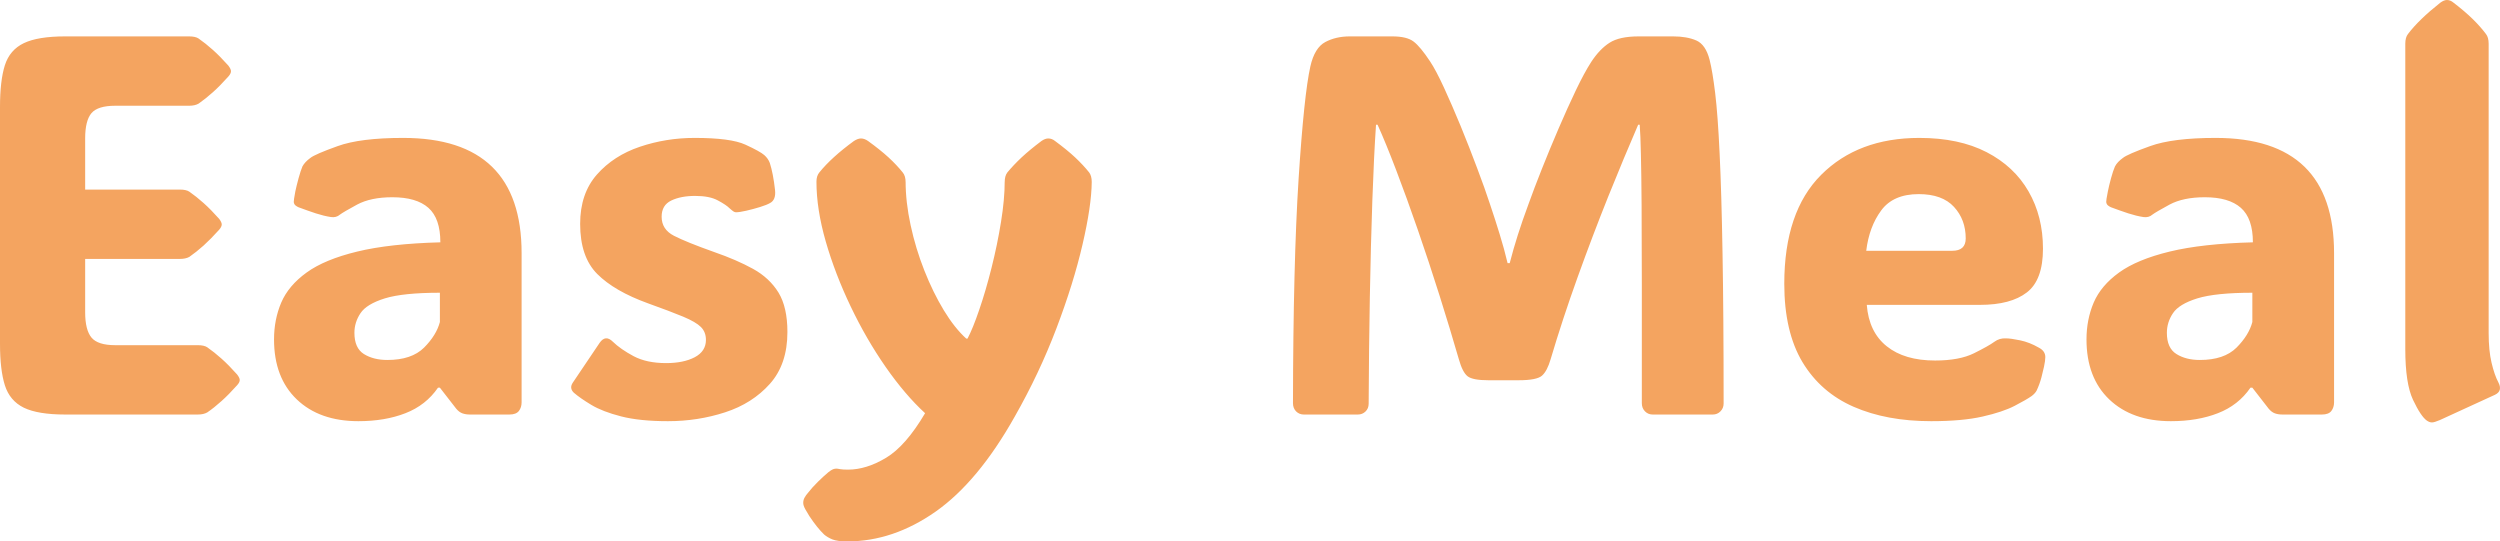 <svg width="319.4" height="69.168" viewBox="0 0 319.4 69.168" xmlns="http://www.w3.org/2000/svg">
  <defs>
    <filter id="faux-bold">
      <feMorphology operator="dilate" radius="1" />
    </filter>
    <filter id="faux-light">
      <feMorphology operator="erode" radius="0.75" />
    </filter>
  </defs>
  <path
    d="M25.27 52.96L8.32 52.96Q4.85 52.96 3.05 52.09Q1.25 51.21 0.62 49.22Q0 47.24 0 43.93L0 43.93L0 13.68Q0 10.31 0.62 8.34Q1.25 6.37 3.05 5.51Q4.85 4.65 8.32 4.65L8.32 4.65L24.16 4.65Q24.97 4.65 25.37 4.92L25.37 4.92Q26.25 5.53 27.19 6.37Q28.13 7.21 29.18 8.39L29.18 8.39Q29.51 8.83 29.51 9.10L29.51 9.10Q29.51 9.40 29.18 9.77L29.18 9.77Q28.13 10.95 27.19 11.79Q26.25 12.63 25.37 13.24L25.37 13.24Q24.90 13.51 24.16 13.51L24.16 13.51L14.72 13.51Q12.50 13.51 11.69 14.45Q10.88 15.40 10.88 17.69L10.88 17.69L10.88 24.22L22.98 24.22Q23.79 24.22 24.19 24.49L24.19 24.49Q25.07 25.10 26.01 25.94Q26.95 26.78 28.00 27.96L28.00 27.96Q28.33 28.40 28.33 28.67L28.33 28.67Q28.33 28.97 28.00 29.35L28.00 29.35Q26.95 30.52 26.01 31.37Q25.07 32.21 24.19 32.82L24.19 32.82Q23.72 33.08 22.98 33.08L22.98 33.08L10.88 33.08L10.88 39.89Q10.88 42.15 11.69 43.13Q12.50 44.10 14.72 44.10L14.72 44.10L25.27 44.10Q26.08 44.10 26.48 44.37L26.48 44.37Q27.36 44.98 28.30 45.82Q29.24 46.66 30.29 47.84L30.29 47.84Q30.63 48.28 30.63 48.55L30.63 48.55Q30.63 48.85 30.29 49.22L30.29 49.22Q29.24 50.40 28.30 51.24Q27.36 52.09 26.48 52.69L26.48 52.69Q26.01 52.96 25.27 52.96L25.27 52.96ZM45.79 53.81L45.79 53.81Q40.83 53.81 37.92 51.03Q35.01 48.25 35.01 43.36L35.01 43.36Q35.01 40.83 35.93 38.66Q36.86 36.49 39.17 34.82Q41.47 33.15 45.64 32.14Q49.80 31.13 56.26 30.96L56.26 30.96Q56.26 27.90 54.73 26.55Q53.20 25.20 50.13 25.20L50.13 25.20Q47.37 25.20 45.62 26.14Q43.87 27.09 43.43 27.42L43.43 27.42Q42.96 27.83 42.28 27.73L42.28 27.73Q41.37 27.59 40.35 27.26Q39.32 26.92 38.14 26.48L38.14 26.48Q37.97 26.41 37.77 26.26Q37.57 26.11 37.53 25.81L37.53 25.81Q37.53 25.64 37.57 25.39Q37.60 25.13 37.73 24.46L37.73 24.46Q37.87 23.79 38.14 22.79Q38.41 21.80 38.64 21.26L38.64 21.26Q38.95 20.69 39.65 20.18L39.65 20.18Q40.23 19.71 43.13 18.67Q46.02 17.62 51.51 17.62L51.51 17.62Q66.64 17.62 66.64 32.34L66.64 32.34L66.64 51.41Q66.64 52.05 66.29 52.51Q65.93 52.96 65.09 52.96L65.09 52.96L60.04 52.96Q59.50 52.96 59.08 52.81Q58.66 52.66 58.29 52.22L58.29 52.22L56.20 49.53L55.96 49.53Q54.41 51.78 51.80 52.79Q49.19 53.81 45.79 53.81ZM49.49 45.99L49.49 45.99Q52.59 45.99 54.18 44.41Q55.76 42.82 56.20 41.14L56.20 41.14L56.20 37.40Q51.51 37.40 49.17 38.12Q46.83 38.85 46.06 40.01Q45.28 41.17 45.28 42.52L45.28 42.52Q45.28 44.47 46.49 45.23Q47.71 45.99 49.49 45.99ZM85.34 53.81L85.34 53.81Q81.74 53.81 79.36 53.20Q76.98 52.59 75.55 51.73Q74.12 50.87 73.31 50.17L73.31 50.17Q72.71 49.59 73.18 48.89L73.18 48.89L76.61 43.80Q77.36 42.72 78.30 43.66L78.30 43.66Q79.28 44.61 80.94 45.50Q82.61 46.39 85.10 46.39L85.10 46.39Q87.33 46.39 88.76 45.64Q90.19 44.88 90.19 43.43L90.19 43.43Q90.19 42.42 89.55 41.78Q88.91 41.14 87.29 40.46Q85.68 39.79 82.78 38.75L82.78 38.75Q78.50 37.20 76.31 35.01Q74.12 32.82 74.12 28.60L74.12 28.60Q74.12 24.73 76.26 22.30Q78.40 19.88 81.75 18.75Q85.10 17.62 88.74 17.62L88.74 17.62Q93.36 17.62 95.23 18.48Q97.10 19.34 97.64 19.81L97.64 19.81Q98.14 20.25 98.35 20.82L98.35 20.82Q98.78 22.14 99.02 24.29L99.02 24.29Q99.15 25.54 98.38 25.94L98.38 25.94Q97.97 26.18 97.10 26.45Q96.22 26.72 95.35 26.92Q94.47 27.12 94.03 27.12L94.03 27.12Q93.90 27.12 93.75 27.04Q93.59 26.95 93.22 26.62L93.22 26.62Q92.79 26.18 91.72 25.61Q90.66 25.03 88.81 25.03L88.81 25.03Q86.99 25.03 85.76 25.62Q84.53 26.21 84.53 27.69L84.53 27.69Q84.53 29.31 86.10 30.12Q87.67 30.93 91.27 32.21L91.27 32.21Q94.10 33.19 96.21 34.35Q98.31 35.51 99.46 37.38Q100.60 39.25 100.60 42.42L100.60 42.42Q100.60 46.53 98.36 49.04Q96.12 51.55 92.63 52.68Q89.15 53.81 85.34 53.81ZM108.25 69.17L108.25 69.17Q107.00 69.17 106.36 68.92Q105.72 68.66 105.29 68.29L105.29 68.29Q104.41 67.45 103.40 65.93L103.40 65.93Q103.16 65.56 102.89 65.07Q102.62 64.59 102.62 64.25L102.62 64.25Q102.62 63.88 102.79 63.58Q102.96 63.27 103.20 63.00L103.20 63.00Q103.74 62.30 104.51 61.54Q105.29 60.78 105.82 60.34L105.82 60.34Q106.20 60.04 106.43 59.95Q106.67 59.87 106.84 59.87L106.84 59.87Q107.00 59.87 107.34 59.94Q107.68 60.00 108.35 60.00L108.35 60.00Q110.68 60.00 113.20 58.49Q115.73 56.97 118.19 52.79L118.19 52.79Q115.63 50.44 113.15 46.88Q110.68 43.33 108.69 39.17Q106.70 35.01 105.50 30.86Q104.31 26.72 104.31 23.21L104.31 23.21Q104.31 22.47 104.68 22.03L104.68 22.03Q106.23 20.11 109.09 18.02L109.09 18.02Q109.60 17.69 110.00 17.69L110.00 17.69Q110.44 17.69 110.91 18.02L110.91 18.02Q112.46 19.14 113.52 20.11Q114.58 21.09 115.33 22.03L115.33 22.03Q115.70 22.47 115.70 23.28L115.70 23.28L115.70 23.15Q115.70 25.81 116.34 28.77Q116.98 31.74 118.09 34.55Q119.20 37.36 120.58 39.64Q121.96 41.91 123.45 43.26L123.45 43.26L123.61 43.26Q124.29 41.98 125.11 39.57Q125.94 37.16 126.68 34.21Q127.42 31.27 127.89 28.35Q128.36 25.44 128.36 23.18L128.36 23.18L128.36 23.28Q128.36 22.47 128.70 22.03L128.70 22.03Q129.48 21.09 130.52 20.11Q131.56 19.14 133.05 18.02L133.05 18.02Q133.52 17.69 133.92 17.69L133.92 17.69Q134.40 17.69 134.80 18.02L134.80 18.02Q136.32 19.14 137.36 20.11Q138.40 21.09 139.15 22.03L139.15 22.03Q139.48 22.47 139.48 23.25L139.48 23.25Q139.45 26.31 138.30 31.25Q137.16 36.18 134.97 41.95Q132.78 47.71 129.64 53.23L129.64 53.23Q124.96 61.55 119.54 65.36Q114.11 69.17 108.25 69.17ZM139.48 23.18L139.48 23.18L139.48 23.28L139.48 23.25Q139.48 23.21 139.48 23.18ZM104.31 23.28L104.31 23.18L104.31 23.21L104.31 23.28ZM192.61 33.62L192.88 33.62Q193.35 31.80 193.91 30.04Q194.47 28.27 195.28 26.08L195.28 26.08Q195.98 24.12 196.99 21.58Q198.00 19.04 199.13 16.41Q200.26 13.78 201.34 11.52Q202.42 9.27 203.29 7.92L203.29 7.92Q204.37 6.27 205.64 5.46Q206.90 4.65 209.36 4.65L209.36 4.65L213.77 4.65Q215.52 4.65 216.72 5.17Q217.92 5.69 218.42 7.65L218.42 7.65Q218.79 9.10 219.13 11.89Q219.47 14.69 219.70 19.64Q219.94 24.59 220.07 32.36Q220.21 40.13 220.21 51.55L220.21 51.55Q220.21 52.15 219.80 52.56Q219.40 52.96 218.83 52.96L218.83 52.96L211.14 52.96Q210.57 52.96 210.17 52.56Q209.76 52.15 209.76 51.51L209.76 51.51Q209.76 42.62 209.76 36.42Q209.76 30.22 209.73 26.14Q209.70 22.07 209.64 19.66Q209.59 17.25 209.49 15.94L209.49 15.94L209.29 15.94Q207.51 20.05 205.48 25.08Q203.46 30.12 201.54 35.46Q199.62 40.80 198.11 45.89L198.11 45.89Q197.67 47.40 197.01 47.99Q196.35 48.58 194.03 48.58L194.03 48.58L190.15 48.58Q188.17 48.58 187.51 48.08Q186.85 47.57 186.38 45.89L186.38 45.89Q185.27 42.05 183.92 37.77Q182.57 33.49 181.14 29.36Q179.71 25.23 178.38 21.75Q177.05 18.26 176.00 15.94L176.00 15.94L175.80 15.94Q175.53 19.91 175.33 25.61Q175.13 31.30 175.01 37.97Q174.89 44.64 174.86 51.58L174.86 51.58Q174.86 52.19 174.45 52.58Q174.05 52.96 173.48 52.96L173.48 52.96L166.57 52.96Q166.00 52.96 165.59 52.56Q165.19 52.15 165.19 51.51L165.19 51.51Q165.22 33.56 165.91 22.84Q166.60 12.13 167.41 8.49L167.41 8.49Q167.95 6.10 169.32 5.37Q170.68 4.65 172.43 4.65L172.43 4.65L177.89 4.65Q179.74 4.65 180.60 5.31Q181.46 5.96 182.71 7.85L182.71 7.85Q183.45 8.96 184.48 11.19Q185.50 13.41 186.62 16.12Q187.73 18.83 188.72 21.48Q189.72 24.12 190.36 26.08L190.36 26.08Q191.03 28.06 191.60 29.93Q192.18 31.80 192.61 33.62L192.61 33.62ZM246.72 53.81L246.72 53.81Q241.03 53.81 236.82 51.97Q232.61 50.13 230.28 46.26Q227.96 42.38 227.96 36.25L227.96 36.25Q227.96 27.05 232.67 22.34Q237.39 17.62 245.21 17.62L245.21 17.62Q250.29 17.62 253.81 19.44Q257.33 21.26 259.17 24.46Q261.01 27.66 261.01 31.77L261.01 31.77Q261.01 35.78 258.95 37.36Q256.90 38.95 252.96 38.95L252.96 38.95L238.50 38.95Q238.77 42.42 241.05 44.24Q243.32 46.06 247.23 46.06L247.23 46.06Q250.33 46.06 252.20 45.13Q254.07 44.20 254.81 43.66L254.81 43.66Q255.45 43.19 256.26 43.23L256.26 43.23Q256.90 43.23 258.09 43.48Q259.29 43.73 260.47 44.41L260.47 44.41Q261.31 44.84 261.31 45.62L261.31 45.62Q261.31 46.06 261.14 46.86L261.14 46.86Q261.04 47.34 260.81 48.23Q260.57 49.12 260.20 49.90L260.20 49.90Q260.00 50.27 259.56 50.60L259.56 50.60Q258.88 51.08 257.39 51.85Q255.89 52.63 253.29 53.22Q250.70 53.81 246.72 53.81ZM238.43 32.04L238.43 32.04L249.42 32.04Q251.14 32.04 251.14 30.46L251.14 30.46Q251.14 28.06 249.64 26.43Q248.14 24.80 245.14 24.80L245.14 24.80Q241.87 24.80 240.34 26.89Q238.80 28.97 238.43 32.04ZM277.35 53.81L277.35 53.81Q272.40 53.81 269.48 51.03Q266.57 48.25 266.57 43.36L266.57 43.36Q266.57 40.83 267.49 38.66Q268.42 36.49 270.73 34.82Q273.04 33.15 277.20 32.14Q281.36 31.13 287.83 30.96L287.83 30.96Q287.83 27.90 286.29 26.55Q284.76 25.20 281.69 25.20L281.69 25.20Q278.93 25.20 277.18 26.14Q275.43 27.09 274.99 27.42L274.99 27.42Q274.52 27.83 273.84 27.73L273.84 27.73Q272.93 27.59 271.91 27.26Q270.88 26.92 269.70 26.48L269.70 26.48Q269.53 26.41 269.33 26.26Q269.13 26.11 269.09 25.81L269.09 25.81Q269.09 25.64 269.13 25.39Q269.16 25.13 269.30 24.46L269.30 24.46Q269.43 23.79 269.70 22.79Q269.97 21.80 270.21 21.26L270.21 21.26Q270.51 20.69 271.22 20.18L271.22 20.18Q271.79 19.71 274.69 18.67Q277.58 17.62 283.08 17.62L283.08 17.62Q298.20 17.62 298.20 32.34L298.20 32.34L298.20 51.41Q298.20 52.05 297.85 52.51Q297.50 52.96 296.65 52.96L296.65 52.96L291.60 52.96Q291.06 52.96 290.64 52.81Q290.22 52.66 289.85 52.22L289.85 52.22L287.76 49.53L287.52 49.53Q285.97 51.78 283.36 52.79Q280.75 53.81 277.35 53.81ZM281.05 45.99L281.05 45.99Q284.15 45.99 285.74 44.41Q287.32 42.82 287.76 41.14L287.76 41.14L287.76 37.40Q283.08 37.40 280.73 38.12Q278.39 38.85 277.62 40.01Q276.84 41.17 276.84 42.52L276.84 42.52Q276.84 44.47 278.06 45.23Q279.27 45.99 281.05 45.99ZM318.75 50.44L311.71 53.67Q311.01 53.97 310.70 53.97L310.70 53.97Q310.40 53.97 310.06 53.74L310.06 53.74Q309.29 53.20 308.29 51.09Q307.30 48.99 307.30 44.61L307.30 44.61L307.30 5.59Q307.30 4.78 307.64 4.35L307.64 4.35Q309.05 2.49 311.78 0.34L311.78 0.34Q312.25 0 312.62 0L312.62 0Q313.06 0 313.46 0.34L313.46 0.34Q314.91 1.45 315.91 2.43Q316.90 3.40 317.61 4.35L317.61 4.35Q317.95 4.78 317.95 5.59L317.95 5.59L317.95 42.55Q317.95 44.78 318.32 46.34Q318.69 47.91 319.19 48.85L319.19 48.85Q319.77 49.96 318.75 50.44L318.75 50.44Z"
    fill="#F4A460"
  />
</svg>
